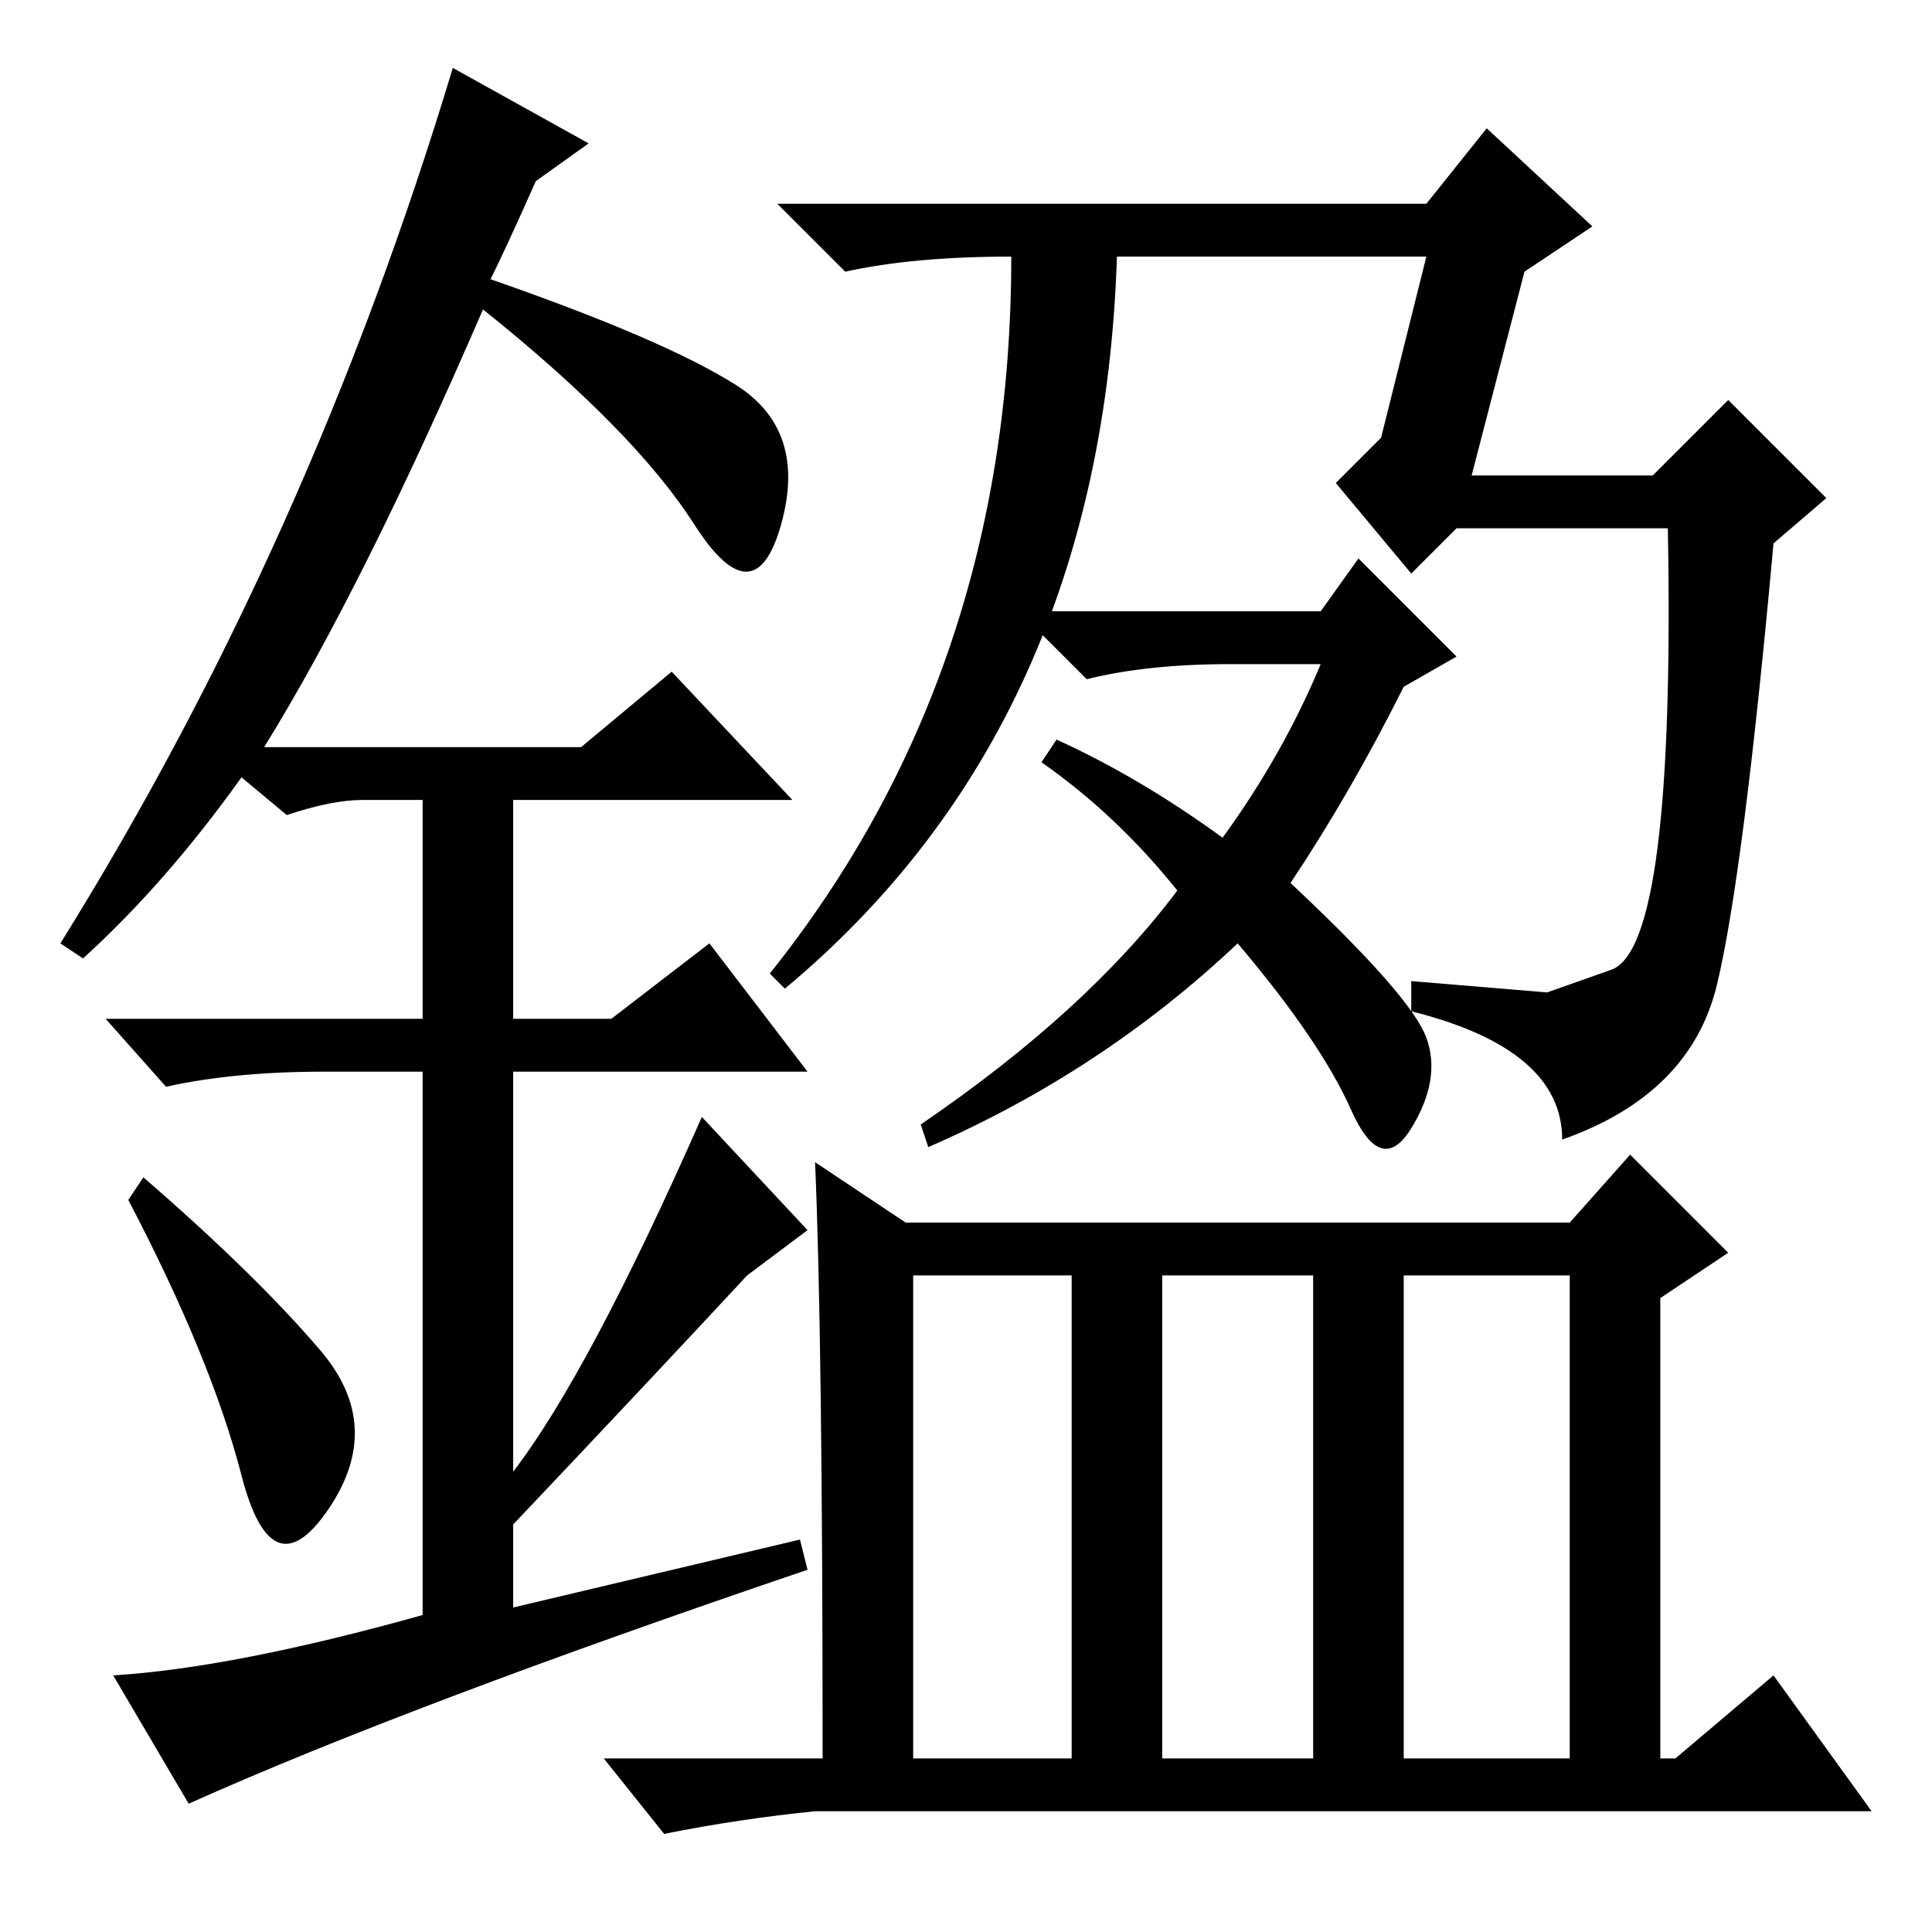 <?xml version="1.0" standalone="no"?>
<!DOCTYPE svg PUBLIC "-//W3C//DTD SVG 1.1//EN" "http://www.w3.org/Graphics/SVG/1.1/DTD/svg11.dtd" >
<svg xmlns="http://www.w3.org/2000/svg" xmlns:xlink="http://www.w3.org/1999/xlink" version="1.1" viewBox="0 -36 256 256">
  <g transform="matrix(1 0 0 -1 0 220)">
   <path fill="currentColor"
d="M187 126l18 -1.5t8.5 3t7.5 58.5h-28l-6 -6l-10 12l6 6l6 24h-41q-2 -62 -44 -97l-2 2q32 40 32 95q-13 0 -22 -2l-9 9h86l8 10l14 -13l-9 -6l-7 -27h24l10 10l13 -13l-7 -6q-4 -44 -7.5 -58.5t-20.5 -20.5q0 12 -20 17v4zM138 155l2 3q11 -5 22 -13q8 11 13 23h-12
q-11 0 -19 -2l-9 9h40l5 7l13 -13l-7 -4q-7 -14 -15 -26q16 -15 18 -20.5t-2 -12t-8 2.5t-15 22q-18 -17 -41 -27l-1 3q22 15 34 31q-8 10 -18 17zM108 102l12 -8h88l8 9l13 -13l-9 -6v-61h2l13 11l13 -18h-140q-10 -1 -20 -3l-8 10h29q0 56 -1 79zM121 23h21v64h-21v-64z
M154 23h20v64h-20v-64zM186 23h22v64h-22v-64zM32 60.5q-4 15.5 -15 36.5l2 3q15 -13 23.5 -23t1 -21t-11.5 4.5zM89 167l16 -17h-37v-29h13l13 10l13 -17h-39v-53q10 13 25 47l14 -15l-8 -6q-13 -14 -31 -33v-11l38 9l1 -4q-53 -18 -82 -31l-10 17q16 1 41 8v72h-13
q-12 0 -21 -2l-8 9h42v29h-8q-4 0 -10 -2l-6 5q-10 -14 -21 -24l-3 2q33 53 52 116l18 -10l-7 -5q-4 -9 -6 -13q23 -8 32.5 -14t6 -18.5t-11.5 0t-28 28.5q-16 -37 -29 -58h42z" />
  </g>

</svg>
